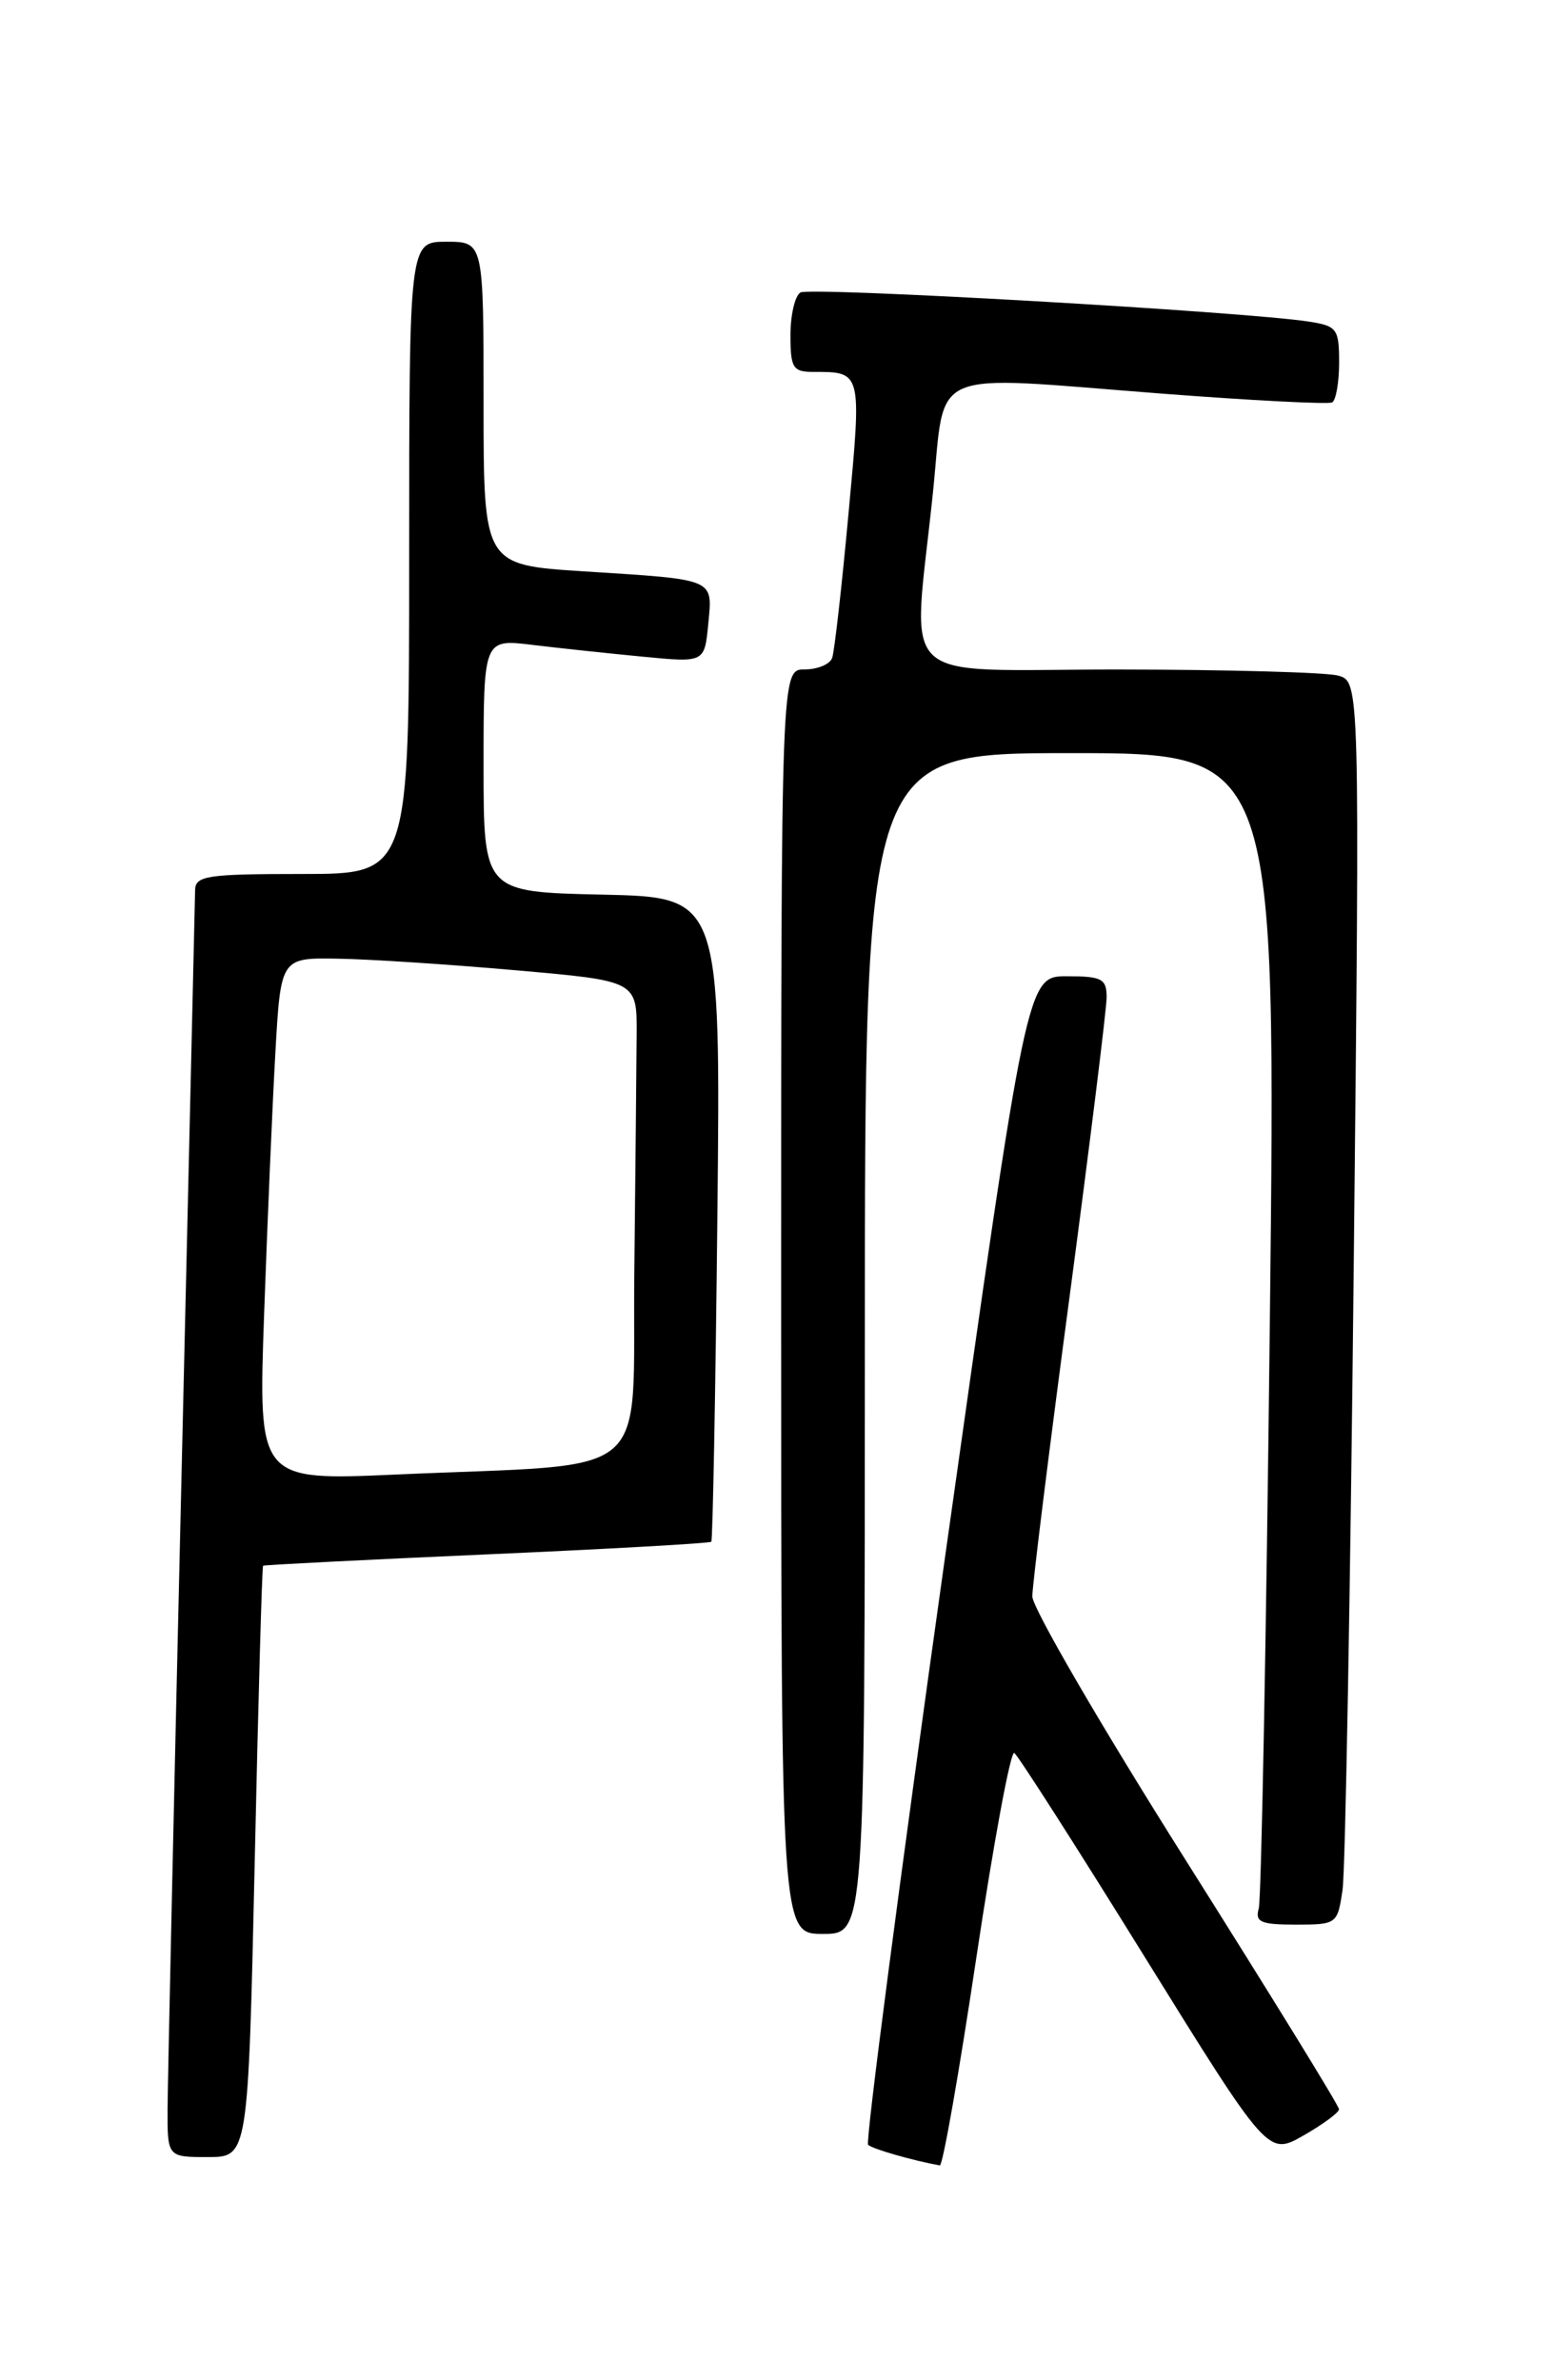 <?xml version="1.0" encoding="UTF-8" standalone="no"?>
<!DOCTYPE svg PUBLIC "-//W3C//DTD SVG 1.1//EN" "http://www.w3.org/Graphics/SVG/1.1/DTD/svg11.dtd" >
<svg xmlns="http://www.w3.org/2000/svg" xmlns:xlink="http://www.w3.org/1999/xlink" version="1.1" viewBox="0 0 167 256">
 <g >
 <path fill="currentColor"
d=" M 104.99 210.55 C 106.84 198.20 108.67 188.30 109.07 188.54 C 109.46 188.78 115.76 198.63 123.06 210.42 C 136.35 231.86 136.35 231.86 140.17 229.68 C 142.27 228.48 143.99 227.21 143.99 226.86 C 144.00 226.50 136.57 214.45 127.50 200.06 C 118.42 185.67 111.00 172.91 111.01 171.70 C 111.01 170.49 112.81 156.00 115.01 139.50 C 117.20 123.00 119.00 108.49 119.00 107.25 C 119.00 105.27 118.49 105.00 114.72 105.00 C 110.43 105.00 110.43 105.00 101.61 167.57 C 96.77 201.98 93.05 230.38 93.35 230.68 C 93.79 231.12 98.09 232.36 101.06 232.90 C 101.38 232.95 103.14 222.90 104.99 210.55 Z  M 27.39 200.29 C 27.77 182.85 28.18 168.50 28.29 168.40 C 28.41 168.31 39.23 167.76 52.35 167.18 C 65.47 166.60 76.33 165.99 76.49 165.82 C 76.64 165.64 76.94 149.97 77.14 131.00 C 77.50 96.50 77.50 96.50 64.75 96.22 C 52.00 95.94 52.00 95.94 52.00 82.33 C 52.00 68.72 52.00 68.72 57.25 69.36 C 60.14 69.71 65.48 70.28 69.13 70.63 C 75.76 71.27 75.76 71.27 76.16 67.13 C 76.63 62.17 77.08 62.36 62.75 61.45 C 52.00 60.76 52.00 60.76 52.00 43.38 C 52.00 26.00 52.00 26.00 48.00 26.00 C 44.00 26.00 44.00 26.00 44.00 60.00 C 44.00 94.00 44.00 94.00 32.50 94.00 C 22.22 94.00 21.00 94.19 20.98 95.75 C 20.96 96.71 20.30 125.40 19.50 159.50 C 18.70 193.60 18.04 223.86 18.02 226.75 C 18.00 232.00 18.00 232.00 22.34 232.00 C 26.68 232.00 26.68 232.00 27.39 200.29 Z  M 93.00 144.50 C 93.00 81.00 93.00 81.00 115.12 81.00 C 137.24 81.00 137.24 81.00 136.55 142.25 C 136.17 175.94 135.63 204.29 135.36 205.25 C 134.94 206.73 135.56 207.00 139.34 207.00 C 143.76 207.00 143.83 206.94 144.37 203.25 C 144.67 201.19 145.21 171.10 145.57 136.40 C 146.23 73.29 146.23 73.29 143.87 72.66 C 142.56 72.31 131.94 72.02 120.25 72.01 C 95.82 72.00 98.13 74.20 100.32 53.00 C 101.73 39.30 99.28 40.36 125.00 42.34 C 134.62 43.08 142.84 43.50 143.25 43.28 C 143.66 43.06 144.00 41.13 144.00 38.99 C 144.00 35.36 143.77 35.06 140.75 34.59 C 133.81 33.51 87.08 30.84 86.07 31.46 C 85.48 31.82 85.00 33.89 85.00 36.06 C 85.00 39.56 85.27 40.00 87.42 40.00 C 92.71 40.00 92.67 39.86 91.24 55.27 C 90.52 63.10 89.73 70.06 89.49 70.75 C 89.26 71.44 87.92 72.00 86.53 72.00 C 84.00 72.00 84.00 72.00 84.00 140.00 C 84.00 208.00 84.00 208.00 88.50 208.00 C 93.00 208.00 93.00 208.00 93.00 144.50 Z  M 28.40 141.38 C 28.75 131.54 29.29 118.89 29.61 113.25 C 30.19 103.00 30.19 103.00 36.35 103.11 C 39.73 103.16 48.35 103.73 55.50 104.36 C 68.50 105.50 68.50 105.50 68.46 111.25 C 68.44 114.41 68.33 125.95 68.21 136.88 C 67.97 159.70 70.77 157.33 42.64 158.59 C 27.77 159.25 27.77 159.25 28.40 141.38 Z "/>
</g>
</svg>